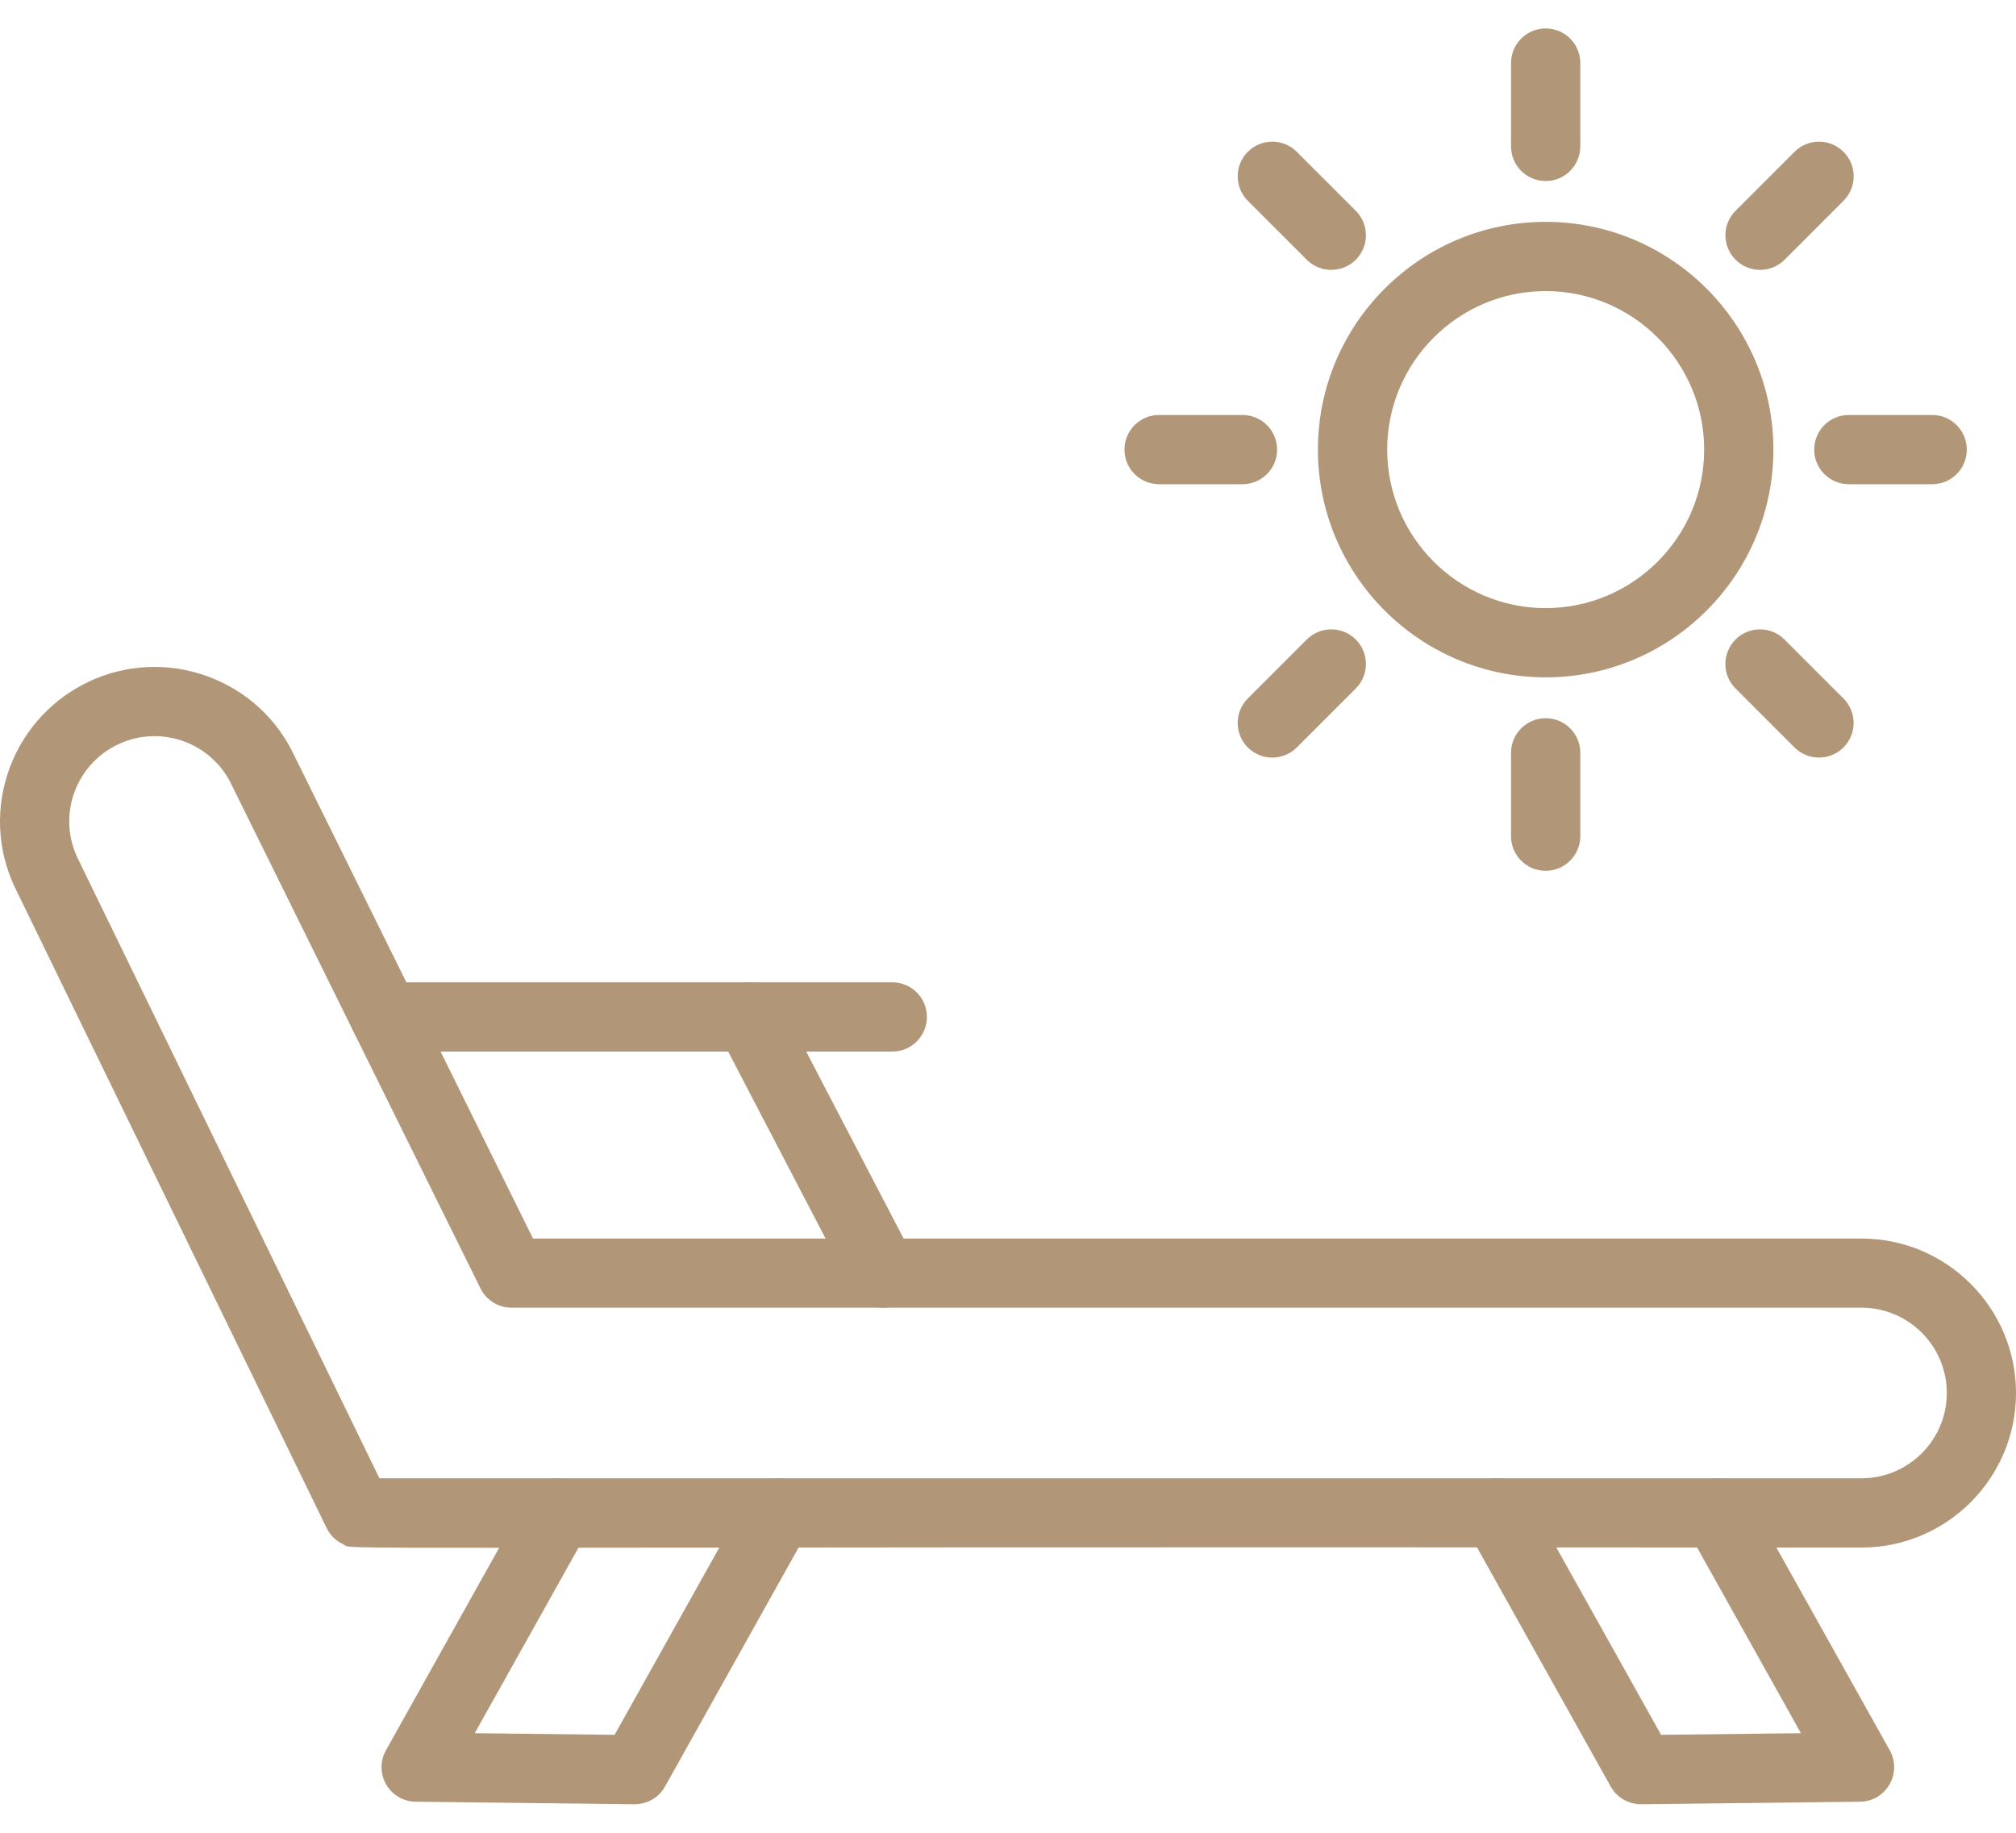 <svg width="44" height="40" viewBox="0 0 44 40" fill="none" xmlns="http://www.w3.org/2000/svg">
<g clip-path="url(#clip0_1320_7)">
<path d="M40.628 33.775C5.743 33.747 7.778 33.841 7.486 33.701C7.336 33.63 7.208 33.51 7.129 33.349C7.076 33.238 0.321 19.36 0.31 19.336C-0.067 18.518 -0.101 17.601 0.212 16.757C0.856 15.023 2.785 14.114 4.546 14.767C5.386 15.079 6.057 15.697 6.433 16.511L11.633 27.031H40.628C42.487 27.031 44 28.544 44 30.403C44 32.262 42.487 33.775 40.628 33.775ZM8.281 32.263H40.628C41.654 32.263 42.49 31.428 42.49 30.402C42.49 29.375 41.654 28.54 40.628 28.54H11.165C10.878 28.54 10.615 28.377 10.487 28.12C10.425 27.994 5.069 17.162 5.066 17.151C4.639 16.221 3.537 15.806 2.597 16.236C1.675 16.659 1.25 17.752 1.679 18.697L8.281 32.263Z" fill="#b19777"/>
<path d="M19.476 22.95H8.4C7.982 22.95 7.644 22.612 7.644 22.194C7.644 21.776 7.982 21.439 8.4 21.439H19.474C19.892 21.439 20.23 21.776 20.23 22.194C20.23 22.612 19.892 22.95 19.476 22.95Z" fill="#b19777"/>
<path d="M18.594 28.134L15.68 22.543C15.487 22.173 15.63 21.718 16 21.524C16.371 21.331 16.827 21.474 17.019 21.845L19.933 27.436C20.127 27.806 19.983 28.263 19.613 28.455C19.255 28.646 18.791 28.511 18.594 28.134ZM13.846 39.377L9.073 39.322C8.807 39.32 8.562 39.176 8.429 38.946C8.295 38.715 8.293 38.431 8.424 38.199L11.526 32.651C11.729 32.287 12.19 32.157 12.554 32.361C12.918 32.564 13.047 33.024 12.844 33.388L10.361 37.827L13.414 37.862L16.328 32.651C16.532 32.287 16.992 32.157 17.356 32.361C17.72 32.564 17.85 33.024 17.646 33.388L14.514 38.991C14.386 39.22 14.141 39.377 13.846 39.377ZM35.155 38.991L32.022 33.388C31.818 33.024 31.948 32.564 32.312 32.361C32.676 32.157 33.136 32.287 33.34 32.651L36.254 37.862L39.306 37.827L36.824 33.388C36.62 33.024 36.75 32.564 37.114 32.361C37.478 32.157 37.938 32.287 38.142 32.651L41.244 38.199C41.525 38.704 41.162 39.317 40.594 39.322L35.822 39.377C35.532 39.377 35.285 39.224 35.155 38.991ZM33.735 14.783C30.994 14.783 28.764 12.553 28.764 9.813C28.764 7.072 30.994 4.842 33.735 4.842C36.476 4.842 38.705 7.072 38.705 9.813C38.705 12.553 36.474 14.783 33.735 14.783ZM33.735 6.353C31.827 6.353 30.276 7.906 30.276 9.813C30.276 11.719 31.828 13.272 33.735 13.272C35.642 13.272 37.194 11.719 37.194 9.813C37.194 7.906 35.642 6.353 33.735 6.353ZM33.735 3.951C33.317 3.951 32.979 3.613 32.979 3.195V1.377C32.979 0.959 33.317 0.621 33.735 0.621C34.153 0.621 34.491 0.959 34.491 1.377V3.196C34.489 3.613 34.151 3.951 33.735 3.951ZM37.88 5.669C37.584 5.373 37.584 4.896 37.88 4.6L39.167 3.313C39.462 3.018 39.94 3.018 40.235 3.313C40.531 3.609 40.531 4.086 40.235 4.382L38.949 5.669C38.649 5.966 38.172 5.961 37.88 5.669ZM42.171 10.568H40.351C39.934 10.568 39.596 10.23 39.596 9.813C39.596 9.395 39.934 9.057 40.351 9.057H42.171C42.588 9.057 42.926 9.395 42.926 9.813C42.926 10.23 42.588 10.568 42.171 10.568ZM39.166 16.313L37.879 15.026C37.583 14.731 37.583 14.253 37.879 13.957C38.174 13.662 38.652 13.662 38.947 13.957L40.234 15.244C40.53 15.54 40.53 16.018 40.234 16.313C39.941 16.606 39.461 16.609 39.166 16.313ZM33.735 19.005C33.317 19.005 32.979 18.667 32.979 18.25V16.43C32.979 16.013 33.317 15.675 33.735 15.675C34.153 15.675 34.491 16.013 34.491 16.43V18.25C34.489 18.667 34.151 19.005 33.735 19.005ZM27.234 16.313C26.939 16.018 26.939 15.54 27.234 15.244L28.521 13.957C28.817 13.662 29.294 13.662 29.59 13.957C29.886 14.253 29.886 14.731 29.59 15.026L28.303 16.313C28.01 16.606 27.53 16.609 27.234 16.313ZM27.117 10.568H25.298C24.88 10.568 24.542 10.23 24.542 9.813C24.542 9.395 24.88 9.057 25.298 9.057H27.117C27.535 9.057 27.873 9.395 27.873 9.813C27.873 10.23 27.534 10.568 27.117 10.568ZM28.521 5.669L27.234 4.382C26.939 4.086 26.939 3.609 27.234 3.313C27.53 3.018 28.008 3.018 28.303 3.313L29.59 4.6C29.886 4.896 29.886 5.373 29.59 5.669C29.291 5.966 28.813 5.961 28.521 5.669Z" fill="#b19777"/>
</g>
<defs>
<clipPath id="clip0_1320_7">
<rect width="44" height="40" fill="white"/>
</clipPath>
</defs>
</svg>
